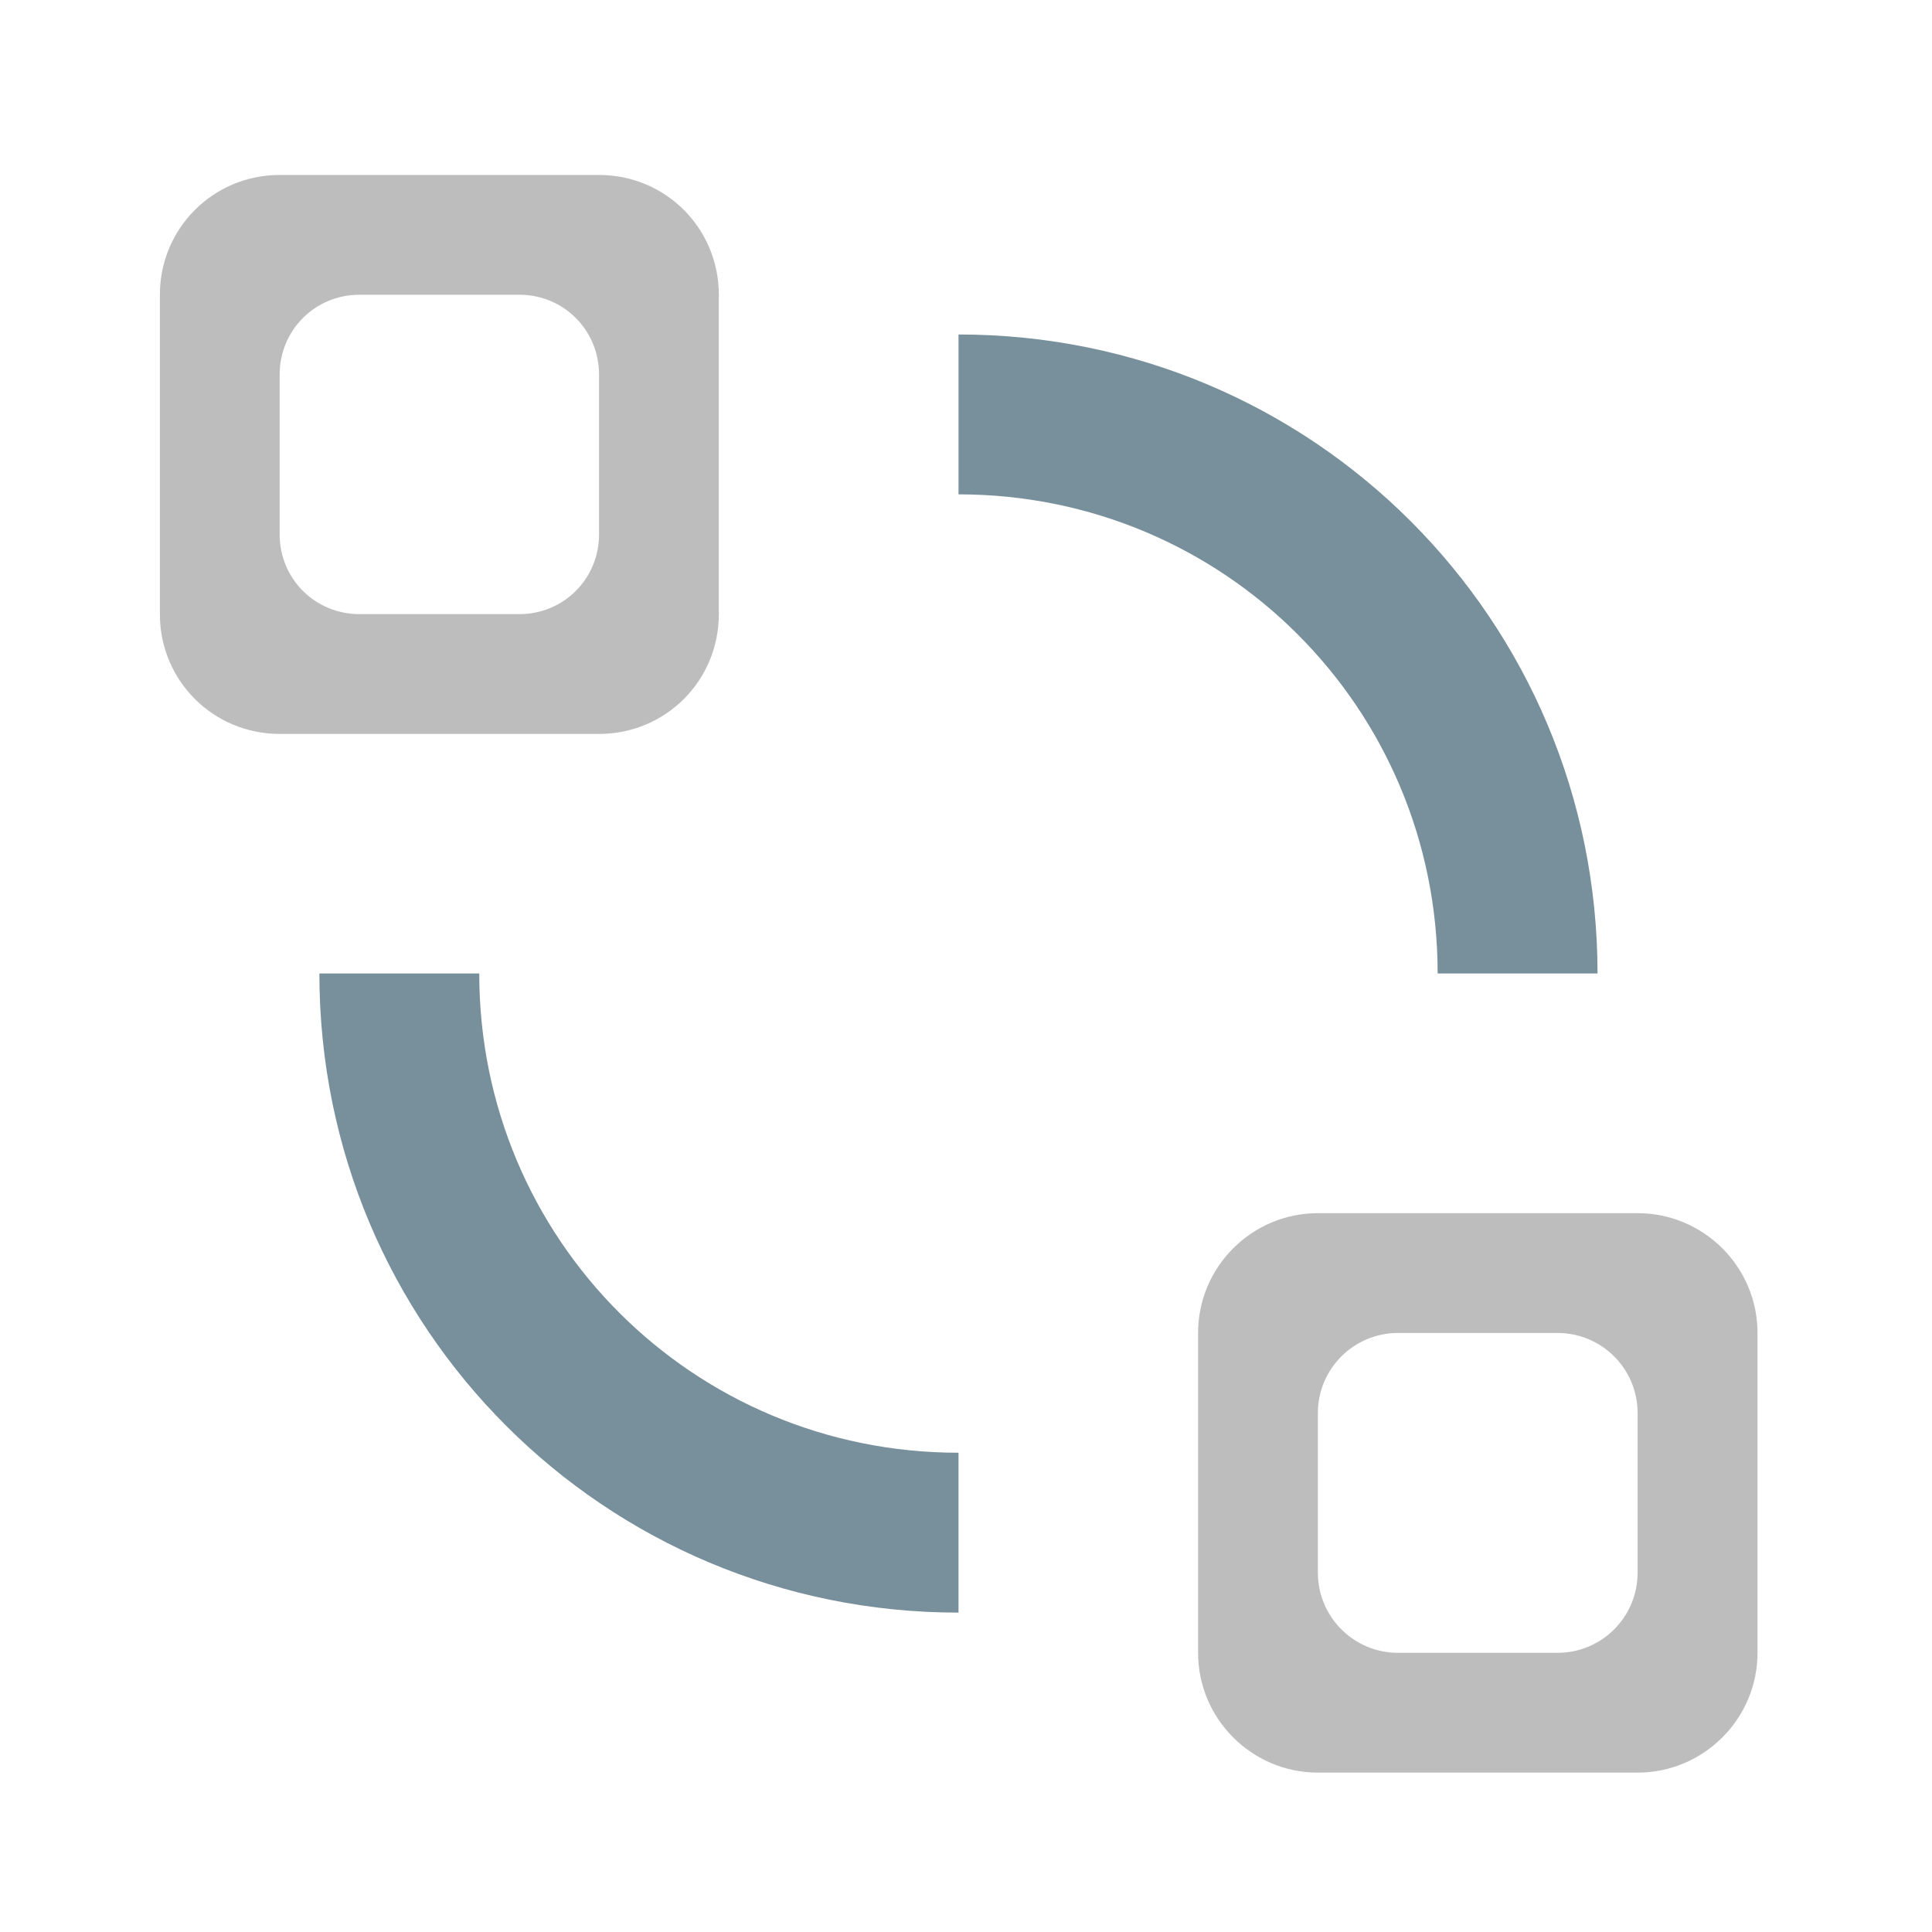 <?xml version="1.0" encoding="UTF-8"?>
<svg xmlns="http://www.w3.org/2000/svg" xmlns:xlink="http://www.w3.org/1999/xlink" width="16pt" height="16pt" viewBox="0 0 16 16" version="1.1">
<g id="surface1">
<path style=" stroke:none;fill-rule:nonzero;fill:rgb(47.059%,56.471%,61.176%);fill-opacity:1;" d="M 7.938 2.77 L 7.938 4.094 C 10.137 4.094 11.906 5.863 11.906 8.062 L 13.23 8.062 C 13.23 5.133 10.871 2.77 7.938 2.77 Z M 2.645 8.062 C 2.645 10.996 5.008 13.355 7.938 13.355 L 7.938 12.031 C 5.738 12.031 3.969 10.262 3.969 8.062 Z M 2.645 8.062 "/>
<path style=" stroke:none;fill-rule:nonzero;fill:rgb(74.118%,74.118%,74.118%);fill-opacity:1;" d="M 2.316 1.449 C 1.766 1.449 1.324 1.891 1.324 2.441 L 1.324 5.086 C 1.324 5.637 1.766 6.078 2.316 6.078 L 4.961 6.078 C 5.512 6.078 5.953 5.637 5.953 5.086 L 5.953 2.441 C 5.953 1.891 5.512 1.449 4.961 1.449 Z M 2.977 2.441 L 4.301 2.441 C 4.668 2.441 4.961 2.734 4.961 3.102 L 4.961 4.426 C 4.961 4.793 4.668 5.086 4.301 5.086 L 2.977 5.086 C 2.609 5.086 2.316 4.793 2.316 4.426 L 2.316 3.102 C 2.316 2.734 2.609 2.441 2.977 2.441 Z M 2.977 2.441 "/>
<path style=" stroke:none;fill-rule:nonzero;fill:rgb(74.118%,74.118%,74.118%);fill-opacity:1;" d="M 10.914 10.047 C 10.367 10.047 9.922 10.492 9.922 11.039 L 9.922 13.688 C 9.922 14.234 10.367 14.68 10.914 14.68 L 13.562 14.68 C 14.109 14.68 14.555 14.234 14.555 13.688 L 14.555 11.039 C 14.555 10.492 14.109 10.047 13.562 10.047 Z M 11.578 11.039 L 12.898 11.039 C 13.266 11.039 13.562 11.336 13.562 11.703 L 13.562 13.023 C 13.562 13.391 13.266 13.688 12.898 13.688 L 11.578 13.688 C 11.211 13.688 10.914 13.391 10.914 13.023 L 10.914 11.703 C 10.914 11.336 11.211 11.039 11.578 11.039 Z M 11.578 11.039 "/>
</g>
</svg>
